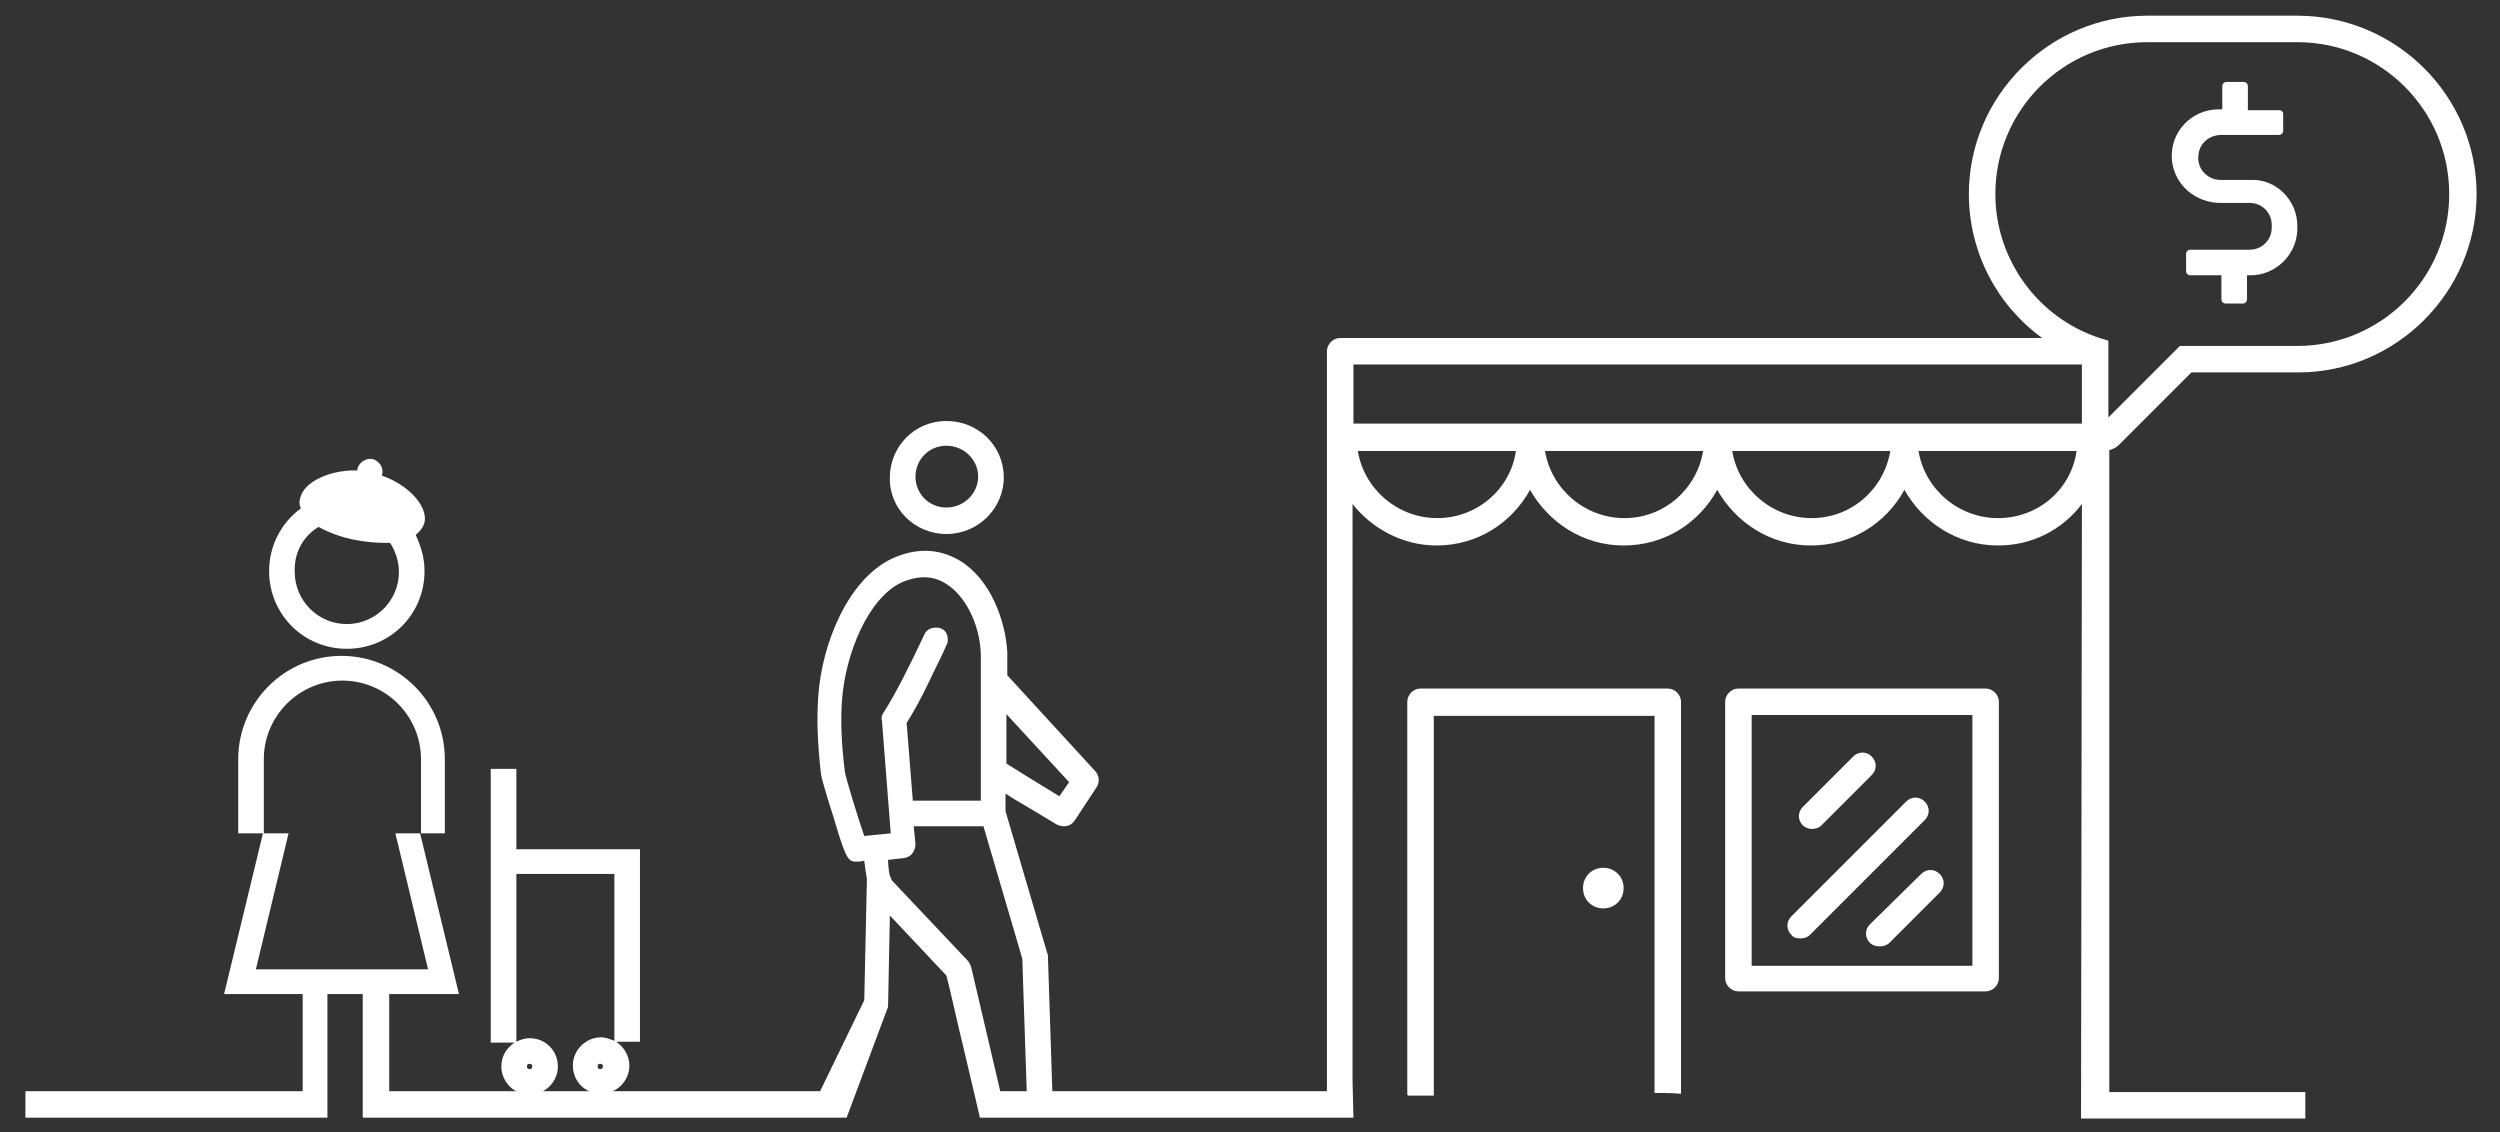 <?xml version="1.0" encoding="utf-8"?>
<!-- Generator: Adobe Illustrator 17.0.0, SVG Export Plug-In . SVG Version: 6.00 Build 0)  -->
<!DOCTYPE svg PUBLIC "-//W3C//DTD SVG 1.1//EN" "http://www.w3.org/Graphics/SVG/1.1/DTD/svg11.dtd">
<svg version="1.1" id="Capa_1" xmlns="http://www.w3.org/2000/svg" xmlns:xlink="http://www.w3.org/1999/xlink" x="0px" y="0px"
	 width="276px" height="125px" viewBox="168 333.5 276 125" enable-background="new 168 333.5 276 125" xml:space="preserve">
<rect x="168" y="333.5" width="276" height="125" fill="#333333" stroke="none"/>
<path fill="#FFFFFF" d="M272.479,392.455c3.509,0,6.336-2.827,6.336-6.239c0-3.509-2.827-6.239-6.336-6.239
	s-6.239,2.827-6.239,6.239C266.143,389.628,268.97,392.455,272.479,392.455 M272.479,382.707c1.95,0,3.509,1.56,3.509,3.412
	c0,1.852-1.56,3.412-3.509,3.412c-1.95,0-3.412-1.56-3.412-3.412C269.067,384.266,270.529,382.707,272.479,382.707"/>
<path fill="#FFFFFF" d="M387.215,409.514H359.92c-0.78,0-1.462,0.682-1.462,1.462v30.512c0,0.78,0.682,1.462,1.462,1.462h27.295
	c0.78,0,1.462-0.682,1.462-1.462v-30.512C388.677,410.196,387.995,409.514,387.215,409.514 M385.753,440.123h-24.37v-27.685h24.37
	V440.123L385.753,440.123z"/>
<path fill="#FFFFFF" d="M352.122,409.514h-27.295c-0.78,0-1.462,0.682-1.462,1.462v43.379l0.098,0.097c0.097,0,0.195,0,0.39,0h2.437
	v-41.917h24.37v41.625c0.975,0,1.95,0,2.924,0.097v-43.282C353.584,410.196,352.902,409.514,352.122,409.514"/>
<path fill="#FFFFFF" d="M368.011,425.014c0.39,0,0.78-0.097,1.072-0.39l5.556-5.556c0.585-0.585,0.585-1.462,0-2.047
	s-1.462-0.585-2.047,0l-5.556,5.556c-0.585,0.585-0.585,1.462,0,2.047C367.231,424.819,367.621,425.014,368.011,425.014"/>
<path fill="#FFFFFF" d="M374.445,435.542c-0.585,0.585-0.585,1.462,0,2.047c0.292,0.292,0.682,0.39,1.072,0.39
	c0.39,0,0.78-0.097,1.072-0.39l5.556-5.556c0.585-0.585,0.585-1.462,0-2.047c-0.585-0.585-1.462-0.585-2.047,0L374.445,435.542z"/>
<path fill="#FFFFFF" d="M366.744,437.101c0.39,0,0.78-0.097,1.072-0.39l12.673-12.673c0.585-0.585,0.585-1.462,0-2.047
	c-0.585-0.585-1.462-0.585-2.047,0l-12.673,12.673c-0.585,0.585-0.585,1.462,0,2.047
	C365.964,437.004,366.354,437.101,366.744,437.101"/>
<path fill="#FFFFFF" d="M345.006,429.303c1.267,0,2.242,0.975,2.242,2.242c0,1.267-0.975,2.242-2.242,2.242
	s-2.242-0.975-2.242-2.242C342.763,430.278,343.738,429.303,345.006,429.303"/>
<path fill="#FFFFFF" d="M421.626,358.434v0.292c0,2.827-2.34,5.167-5.167,5.167h-0.39v2.632c0,0.292-0.195,0.487-0.487,0.487h-1.852
	c-0.292,0-0.487-0.195-0.487-0.487v-2.632h-3.412c-0.292,0-0.487-0.195-0.487-0.487v-1.852c0-0.292,0.195-0.487,0.487-0.487h6.141
	h0.39c1.365,0,2.437-1.072,2.437-2.437v-0.292c0-1.365-1.072-2.437-2.437-2.437h-3.217c-2.729,0-5.069-1.95-5.362-4.679
	c-0.292-3.119,2.145-5.654,5.167-5.654h0.39v-2.535c0-0.292,0.195-0.487,0.487-0.487h1.852c0.292,0,0.487,0.195,0.487,0.487v2.632
	h3.509c0.195,0,0.39,0.195,0.39,0.39v1.852c0,0.292-0.195,0.487-0.487,0.487h-6.336c-1.267,0-2.437,0.877-2.535,2.242
	c-0.195,1.462,0.975,2.729,2.437,2.729h3.412C419.287,353.267,421.626,355.607,421.626,358.434"/>
<path fill="#FFFFFF" d="M238.555,427.256h-13.55v-8.871h-2.827v8.871v0.877v20.471h2.632c-0.877,0.585-1.462,1.462-1.462,2.632
	c0,1.657,1.365,3.119,3.119,3.119c1.657,0,3.119-1.365,3.119-3.119s-1.365-3.119-3.119-3.119c-0.585,0-1.072,0.195-1.462,0.39
	v-18.522h10.82v18.424c-0.487-0.195-0.975-0.39-1.462-0.39c-1.657,0-3.119,1.365-3.119,3.119s1.365,3.119,3.119,3.119
	c1.657,0,3.119-1.365,3.119-3.119c0-1.072-0.585-2.047-1.462-2.632h2.632v-21.251H238.555z M226.468,450.944
	c0.195,0,0.292,0.097,0.292,0.292c0,0.195-0.097,0.292-0.292,0.292s-0.292-0.098-0.292-0.292
	C226.175,451.041,226.273,450.944,226.468,450.944 M234.266,451.529c-0.195,0-0.292-0.098-0.292-0.292
	c0-0.195,0.097-0.292,0.292-0.292s0.292,0.097,0.292,0.292C234.559,451.431,234.461,451.529,234.266,451.529"/>
<path fill="#FFFFFF" d="M206.289,405.127c4.777,0,8.578-3.802,8.578-8.578c0-1.462-0.39-2.729-0.975-3.997
	c0.585-0.487,0.877-0.975,0.975-1.365c0.39-1.852-1.852-4.192-4.679-5.167v-0.195c0.195-0.78-0.39-1.462-1.072-1.657
	c-0.78-0.097-1.462,0.39-1.657,1.072v0.195c-0.097,0-0.195,0-0.39,0c-2.535,0-5.556,1.17-5.946,3.119
	c-0.097,0.292-0.097,0.682,0.097,1.072c-2.145,1.56-3.509,4.094-3.509,6.921C197.71,401.326,201.512,405.127,206.289,405.127
	 M203.169,391.675c1.072,0.585,2.535,1.17,4.192,1.462c1.072,0.195,2.145,0.292,3.022,0.292c0.292,0,0.487,0,0.682,0
	c0.585,0.877,0.975,2.047,0.975,3.217c0,3.217-2.632,5.751-5.751,5.751c-3.217,0-5.751-2.632-5.751-5.751
	C200.44,394.502,201.512,392.65,203.169,391.675"/>
<path fill="#FFFFFF" d="M401.935,382.609l7.994-7.994h11.795c10.82,0,19.691-8.871,19.691-19.691
	c0-10.82-8.871-19.691-19.789-19.691h-16.572c-10.82,0-19.691,8.871-19.691,19.691c0,6.434,3.119,12.283,8.091,15.89h-77.498
	c-0.78,0-1.462,0.682-1.462,1.462v9.456c0,0,0,0,0,0.097v72.137h-30.317l-0.487-14.915c0-0.097,0-0.195-0.097-0.39l-4.582-15.597
	v-1.95c0.877,0.585,1.755,1.072,2.729,1.657c0.975,0.585,1.95,1.17,2.924,1.755c0.195,0.097,0.487,0.195,0.78,0.195
	c0.487,0,0.877-0.195,1.17-0.585l2.437-3.704c0.39-0.585,0.292-1.267-0.097-1.755l-9.748-10.626V406.2c0-0.195,0-0.487,0-0.682
	c-0.195-3.509-1.852-8.091-5.264-10.138c-1.17-0.682-2.437-1.072-3.802-1.072c-1.17,0-2.437,0.292-3.704,0.877
	c-4.874,2.34-7.701,9.456-8.091,15.11c-0.195,2.535-0.097,5.264,0.292,8.676c0.098,0.682,1.072,3.802,1.365,4.679
	c1.267,4.289,1.56,4.972,2.437,4.972c0.098,0,0.292,0,0.39,0l0.585-0.098c0.098,0.78,0.195,1.462,0.292,2.047l-0.292,13.355
	l-4.874,10.041h-47.571v-10.723h7.701l-4.289-17.742h2.729v-8.188c0-6.336-5.167-11.405-11.405-11.405
	c-6.336,0-11.405,5.167-11.405,11.405v8.188h2.827v-8.188c0-4.777,3.899-8.676,8.676-8.676c4.777,0,8.676,3.899,8.676,8.676v8.188
	h-2.827l3.607,15.012h-19.009l3.607-15.012h-2.827l-4.289,17.742h8.676v10.723h-30.609l0,0v2.924l0,0h33.339l0,0v-2.924l0,0v-10.723
	h3.899v10.918l0,0v2.729h53.42l0,0l0,0l4.484-11.99c0.097-0.195,0.097-0.292,0.097-0.487l0.195-9.846l6.239,6.629l0.39,1.56
	l0.877,3.802l1.755,7.409l0.682,2.924h7.994h33.241l0,0l-0.098-3.997V389.14c2.145,2.729,5.556,4.582,9.261,4.582
	c4.484,0,8.286-2.437,10.333-6.141c2.047,3.607,5.849,6.141,10.333,6.141c4.484,0,8.286-2.437,10.333-6.141
	c2.047,3.607,5.849,6.141,10.333,6.141c4.484,0,8.286-2.437,10.333-6.141c2.047,3.607,5.849,6.141,10.333,6.141
	c3.802,0,7.116-1.755,9.261-4.582l-0.097,67.847c0.292,0,0.585,0,0.877,0h23.883v-2.924h-21.641v-70.869
	C401.253,383.096,401.642,382.901,401.935,382.609 M279.108,412.341l6.921,7.506l-1.072,1.56c-0.487-0.292-1.755-1.072-1.755-1.072
	c-1.462-0.877-2.827-1.755-4.094-2.535V412.341z M263.413,425.793c-0.682-1.95-2.047-6.434-2.145-7.116
	c-0.39-3.217-0.487-5.751-0.292-8.091c0.39-4.874,2.827-11.015,6.531-12.77c0.877-0.39,1.755-0.585,2.535-0.585
	c0.78,0,1.56,0.195,2.34,0.682c2.145,1.267,3.802,4.484,3.899,7.799c0,0.195,0,0.39,0,0.585v15.597h-7.506l-0.682-8.578
	c0.682-1.072,1.56-2.632,2.535-4.679c0.585-1.267,1.267-2.535,1.852-3.899c0.195-0.292,0.195-0.682,0.097-1.072
	c-0.097-0.39-0.39-0.682-0.682-0.78c-0.195-0.097-0.39-0.097-0.585-0.097c-0.585,0-1.072,0.292-1.267,0.78
	c-1.56,3.314-3.217,6.629-4.484,8.578c-0.195,0.292-0.292,0.585-0.195,0.877l0.975,12.478L263.413,425.793z M278.425,453.966
	l-3.217-13.745c-0.098-0.195-0.195-0.487-0.39-0.682l-8.383-8.871c0-0.097-0.097-0.292-0.195-0.487
	c-0.098-0.39-0.195-1.072-0.195-1.755l1.755-0.195c0.78-0.097,1.267-0.78,1.267-1.56l-0.195-1.95h7.701l4.289,14.622l0.487,14.622
	H278.425L278.425,453.966z M388.287,354.924c0-9.261,7.506-16.767,16.767-16.767h16.572c9.261,0,16.767,7.506,16.767,16.767
	s-7.506,16.767-16.767,16.767h-12.965l-7.896,7.896v-7.311c0,0,0,0,0-0.097v-1.072l-0.975-0.292
	C392.967,368.572,388.287,362.138,388.287,354.924 M326.679,390.7c-4.387,0-8.091-3.217-8.773-7.409h17.449
	C334.77,387.483,331.066,390.7,326.679,390.7 M347.345,390.7c-4.387,0-8.091-3.217-8.773-7.409h17.449
	C355.339,387.483,351.732,390.7,347.345,390.7 M368.011,390.7c-4.387,0-8.091-3.217-8.773-7.409h17.449
	C376.005,387.483,372.398,390.7,368.011,390.7 M317.418,373.738h80.422v6.531h-80.422V373.738z M388.58,390.7
	c-4.387,0-8.091-3.217-8.773-7.409h17.449C396.671,387.483,393.064,390.7,388.58,390.7"/>
</svg>
